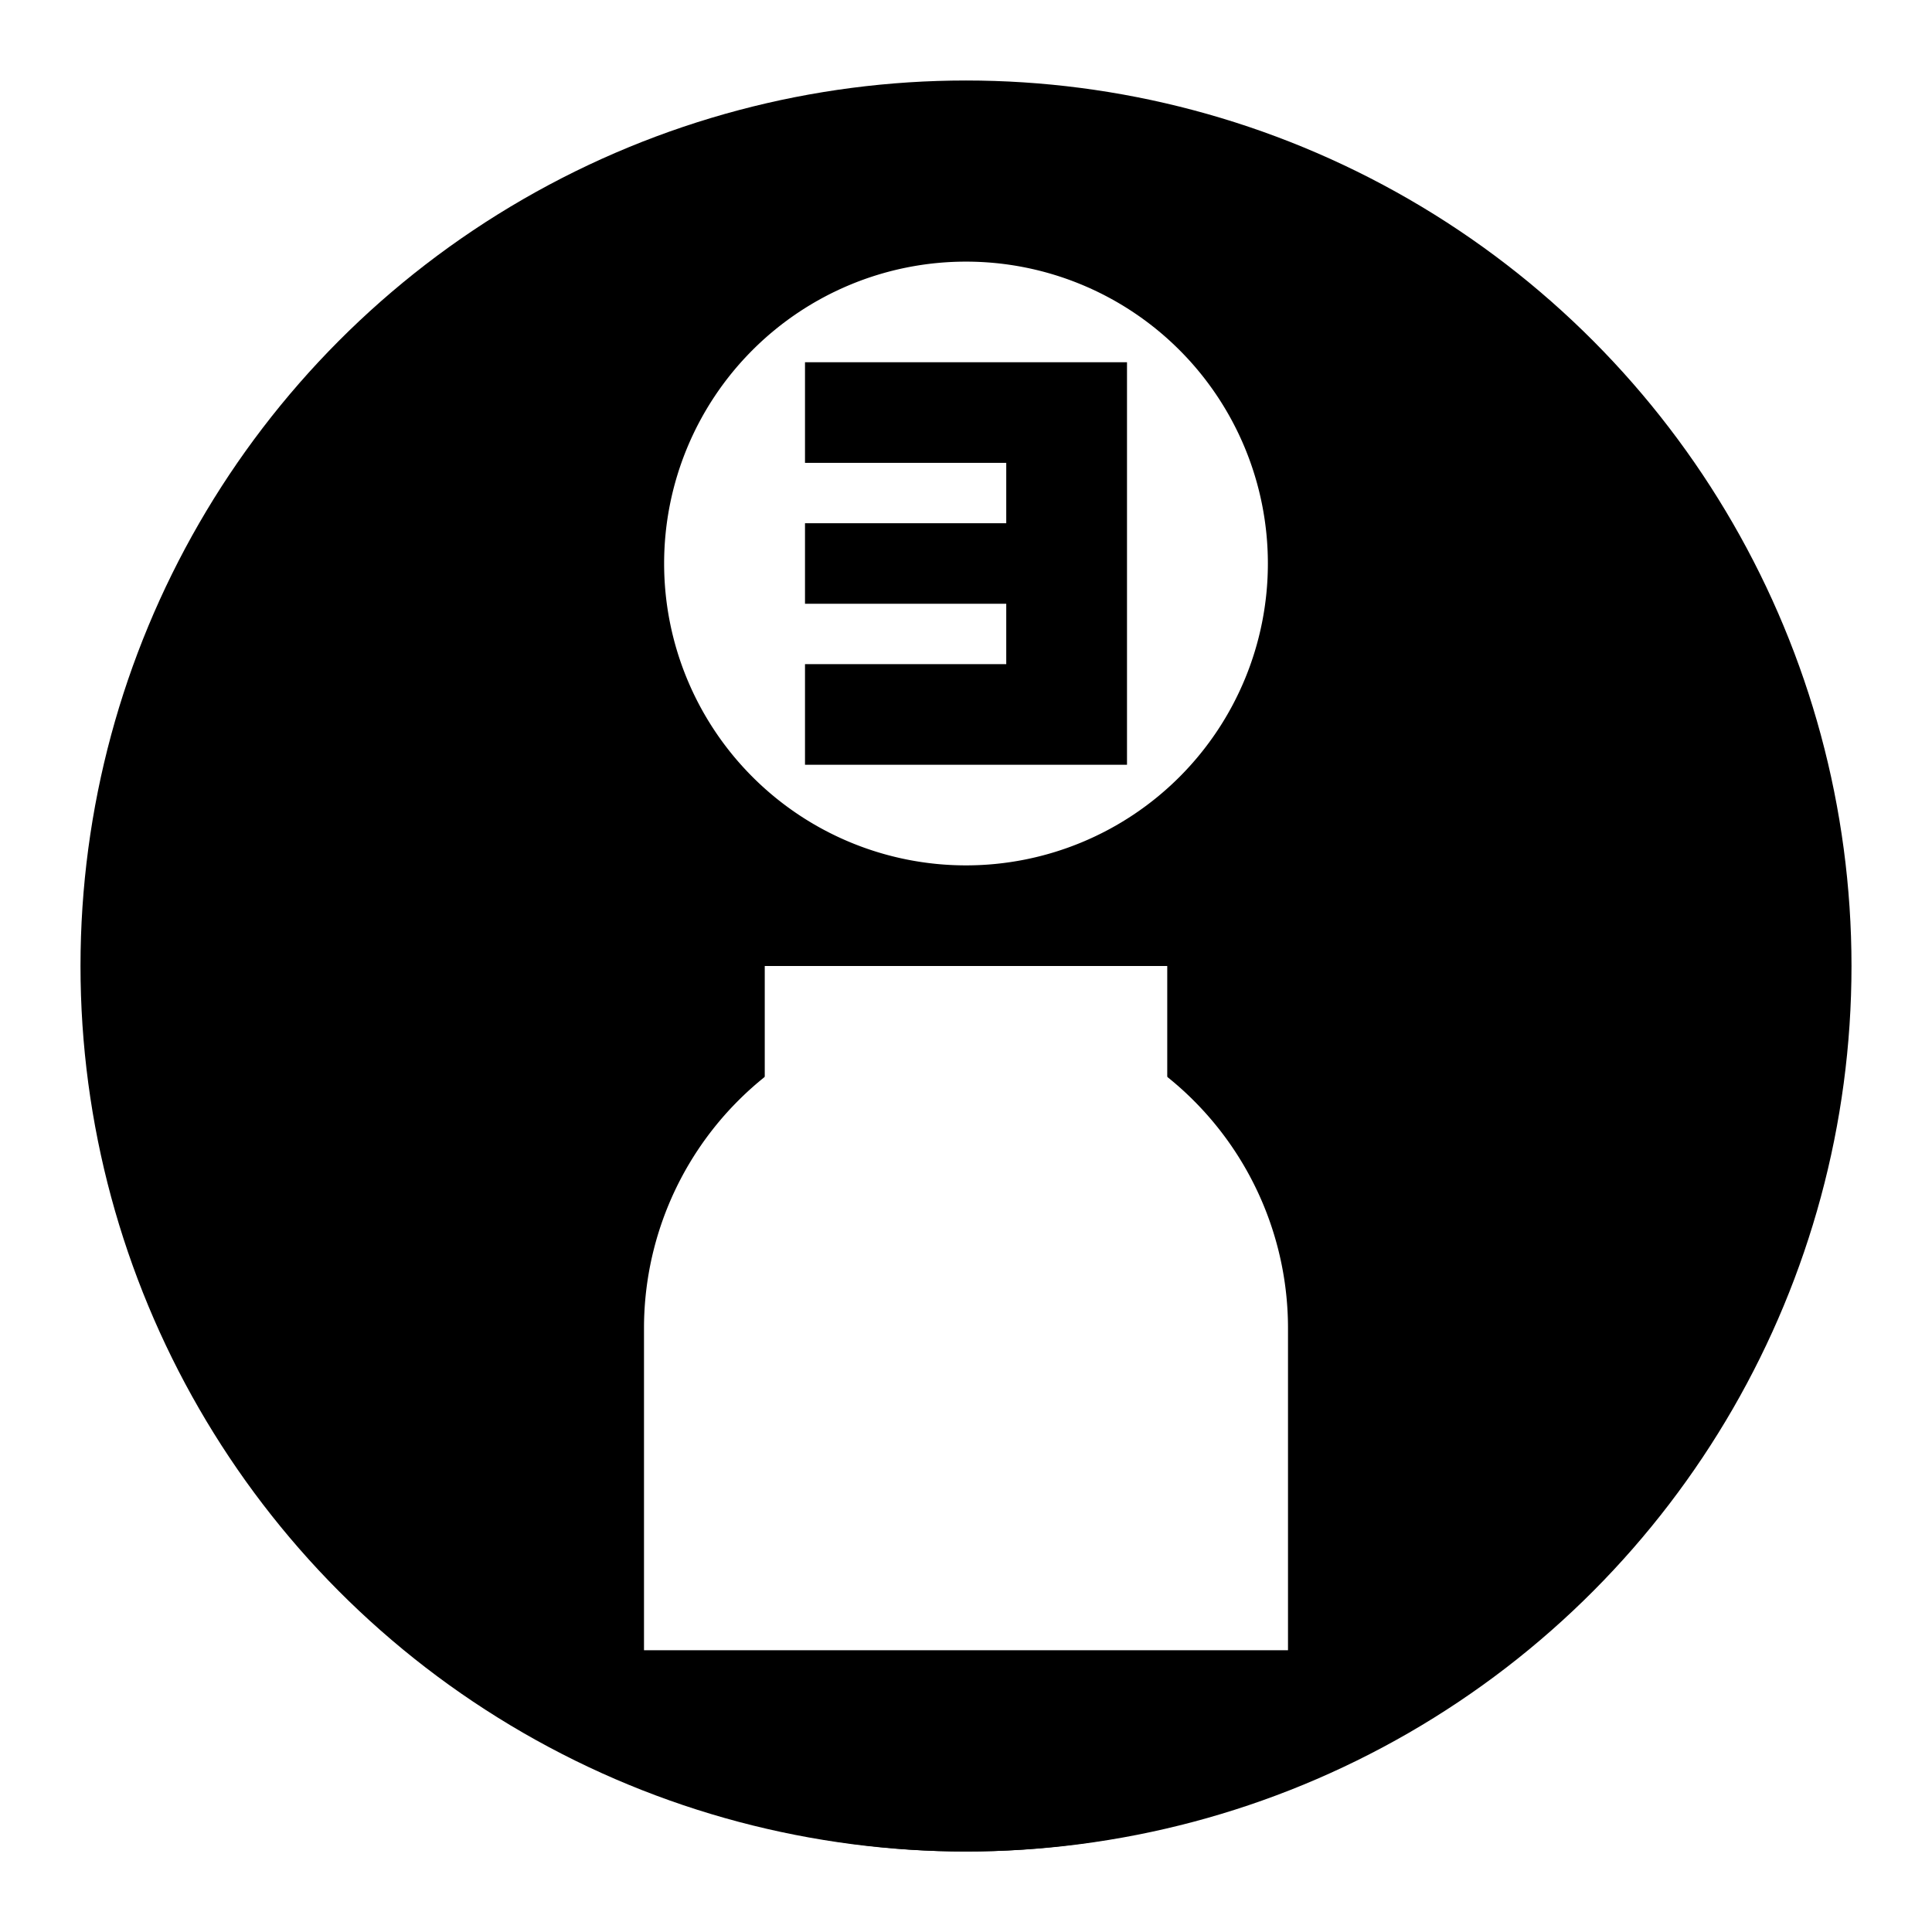 <?xml version="1.0" encoding="UTF-8" standalone="no"?>
<svg
	xmlns="http://www.w3.org/2000/svg"
	version="1.1"
	width="48"
	height="48">
	<defs>
		<filter id="dropShadow" style="color-interpolation-filters:sRGB;">
			<feFlood result="flood" flood-color="rgb(0,0,0)" flood-opacity="0.8" />
			<feComposite result="composite1" operator="in" in2="SourceGraphic" in="flood" />
			<feGaussianBlur result="blur" stdDeviation="1" in="composite1" />
			<feOffset result="offset" dy="1" dx="0" />
			<feComposite result="composite2" operator="over" in2="offset" in="SourceGraphic" />
		</filter>
	</defs>
	<g style="filter:url(#dropShadow)">
		<circle
			r="21"
			cx="24"
			cy="24"
			style="fill:black;"/>
	</g>
	<g>
		<circle
			r="22"
			cx="24"
			cy="24"
			style="fill:black;"/>
	</g>
	<g transform="translate(0, 1)" style="fill:white;">
		<g transform="translate(16, 40)">
			<path
				d="M 0 0
				L 0 -8
				A 8 8 0 0 1 16 -8
				L 16 0
				Z"/>
			<rect
				width="10"
				height="10"
				x="3"
				y="-17"
				transform="rotate(0, 8, -11)" style="fill:white;"/>
		</g>
		<g transform="translate (24, 13)">
			<path
				d="M -7.5 0
				A 7.5 7.5 0 0 1  7.5 0
				A 7.5 7.5 0 0 1 -7.5 0
				Z
				M -4 -5
				L -4 -2.5
				L 1 -2.5
				L 1 -1
				L -4 -1
				L -4 1
				L 1 1
				L 1 2.5
				L -4 2.5
				L -4 5
				L 4 5
				L 4 -5
				Z"/>
		</g>
	</g>
</svg>
